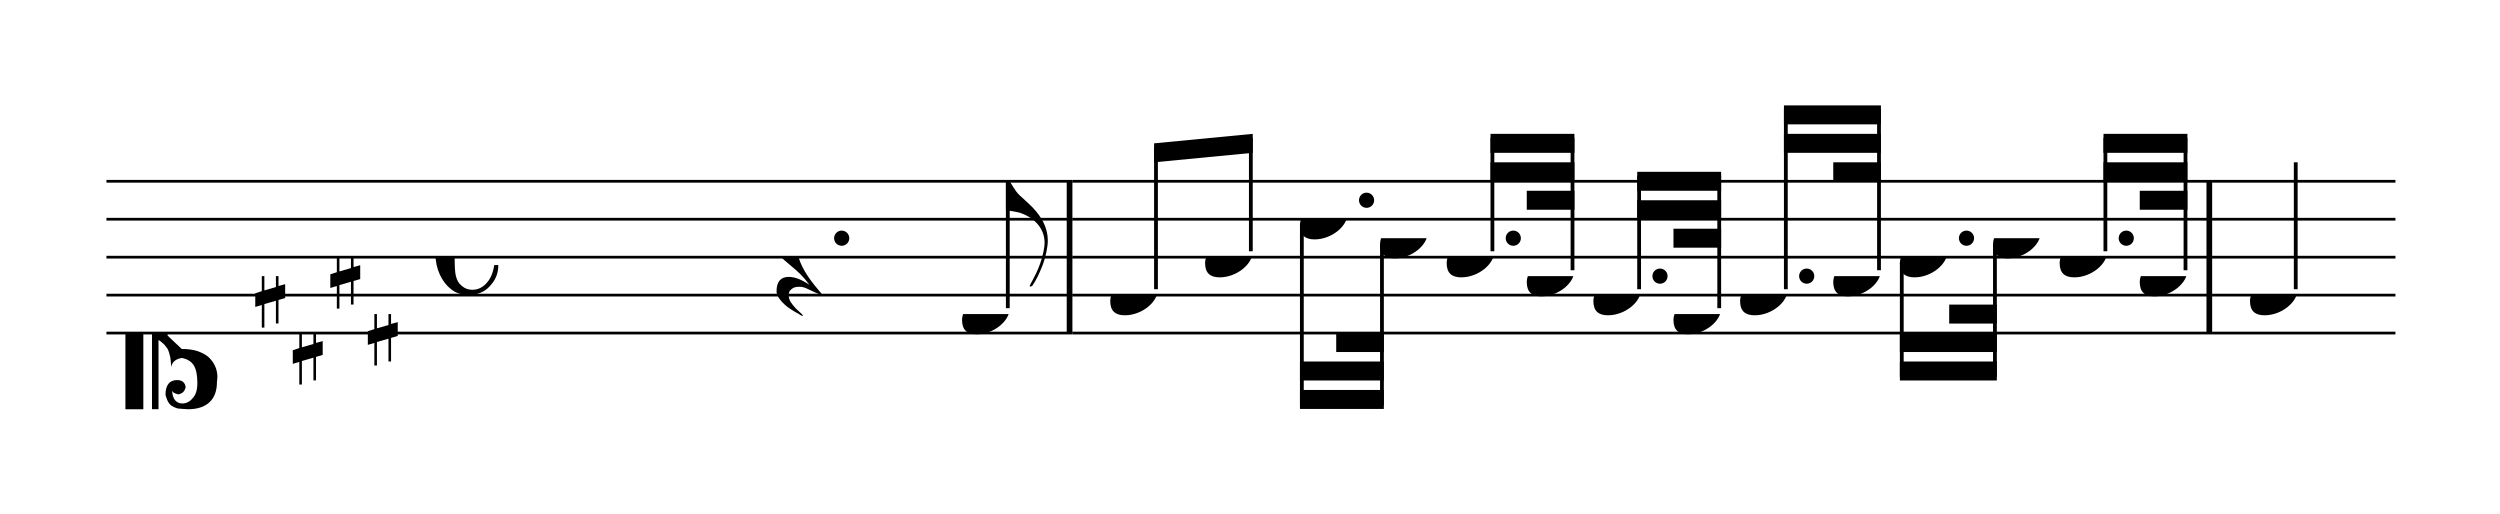 <svg width="593px" height="122px" version="1.1" xmlns="http://www.w3.org/2000/svg" xmlns:xlink="http://www.w3.org/1999/xlink" xmlns:mei="http://www.music-encoding.org/ns/mei" overflow="visible">
   <desc>Engraved by Verovio 3.13.0-26db431</desc>
   <defs>
      <symbol id="E05C-1dbnqlt" viewBox="0 0 1000 1000" overflow="inherit">
         <path transform="scale(1,-1)" d="M175 502h43v-456c10 5 18 12 37 29c16 19 22 27 27 38s8 24 14 49c3 22 5 43 5 62c7 -34 31 -54 73 -60c73 18 99 61 100 165c0 46 -10 78 -31 100c-18 23 -41 35 -69 35c-40 0 -65 -32 -66 -84c6 12 11 16 39 24c5 0 2 1 16 -4l17 -10l10 -14l7 -18 c-4 -32 -23 -48 -56 -48c-51 0 -77 33 -77 98c10 35 16 47 30 61c9 9 15 14 23 17c3 3 22 9 27 11l34 3l35 2c123 0 192 -64 192 -178l1 -33c0 -52 -20 -97 -60 -134c-18 -15 -42 -28 -74 -39c-30 -9 -63 -13 -101 -13l-93 -88v-34l93 -88c38 0 71 -4 101 -13 c32 -11 56 -24 74 -39c40 -37 60 -82 60 -134l-3 -33c0 -115 -68 -178 -190 -178l-35 2l-34 3c-5 2 -24 8 -27 11c-26 11 -40 32 -53 78c0 65 26 98 77 98c33 0 52 -16 56 -48l-7 -18l-10 -14l-17 -10c-14 -5 -11 -4 -16 -4c-28 8 -33 12 -39 24c1 -52 26 -84 66 -84 c28 0 51 12 69 35c21 22 31 54 31 100c-1 104 -27 147 -100 165c-42 -6 -66 -26 -73 -60c0 19 -2 40 -5 62c-6 25 -9 38 -14 49s-11 19 -27 38c-19 17 -27 24 -37 29v-456h-43v1004zM0 502h118v-1004h-118v1004z" />
      </symbol>
      <symbol id="E08A-1dbnqlt" viewBox="0 0 1000 1000" overflow="inherit">
         <path transform="scale(1,-1)" d="M340 179c-9 24 -56 41 -89 41c-46 0 -81 -28 -100 -58c-17 -28 -25 -78 -25 -150c0 -65 2 -111 8 -135c8 -31 18 -49 40 -67c20 -17 43 -25 70 -25c54 0 92 36 115 75c14 25 23 54 28 88h27c0 -63 -24 -105 -58 -141c-35 -38 -82 -56 -140 -56c-45 0 -83 13 -115 39 c-57 45 -101 130 -101 226c0 59 33 127 68 163c36 37 97 72 160 72c36 0 93 -21 121 -40c11 -8 23 -17 33 -30c19 -23 27 -48 27 -76c0 -51 -35 -88 -86 -88c-43 0 -76 27 -76 68c0 26 7 35 21 51c15 17 32 27 58 32c7 2 14 7 14 11z" />
      </symbol>
      <symbol id="E0A4-1dbnqlt" viewBox="0 0 1000 1000" overflow="inherit">
         <path transform="scale(1,-1)" d="M0 -39c0 68 73 172 200 172c66 0 114 -37 114 -95c0 -84 -106 -171 -218 -171c-64 0 -96 30 -96 94z" />
      </symbol>
      <symbol id="E240-1dbnqlt" viewBox="0 0 1000 1000" overflow="inherit">
         <path transform="scale(1,-1)" d="M179 -646c15 29 29 55 46 102c18 49 30 108 30 138c0 105 -80 173 -168 200c-18 5 -47 9 -87 16v190h22c8 0 33 -61 71 -95c4 -3 -2 3 61 -56c62 -58 122 -137 122 -241c0 -38 -13 -106 -35 -163c-20 -51 -43 -99 -66 -132c-6 -5 -10 -7 -13 -7s-5 2 -5 5l4 10 c1 3 14 25 18 33z" />
      </symbol>
      <symbol id="E262-1dbnqlt" viewBox="0 0 1000 1000" overflow="inherit">
         <path transform="scale(1,-1)" d="M136 186v169h17v-164l44 14v-91l-44 -14v-165l44 12v-91l-44 -13v-155h-17v150l-76 -22v-155h-17v149l-43 -13v90l43 14v167l-43 -14v92l43 13v169h17v-163zM60 73v-167l76 22v168z" />
      </symbol>
      <symbol id="E4E4-1dbnqlt" viewBox="0 0 1000 1000" overflow="inherit">
         <path transform="scale(1,-1)" d="M0 10v105c0 9 1 10 10 10h280c9 0 10 -1 10 -10v-105c0 -9 -1 -10 -10 -10h-280c-9 0 -10 1 -10 10z" />
      </symbol>
      <symbol id="E4E5-1dbnqlt" viewBox="0 0 1000 1000" overflow="inherit">
         <path transform="scale(1,-1)" d="M107 292c-13 24 -30 49 -52 71c-1 1 0 2 0 3l-2 2c3 3 4 4 6 4c12 0 26 -7 40 -20s44 -40 89 -81c26 -24 28 -29 46 -47c4 -4 8 -9 10 -14c6 -8 8 -16 8 -27c0 -19 -12 -40 -36 -61c-28 -23 -49 -38 -61 -73c-4 -11 -7 -27 -10 -50c13 -43 34 -83 59 -121 c31 -47 59 -79 101 -129c-8 0 -26 7 -54 20l-62 29l-21 6l-23 1c-25 0 -45 -10 -60 -30l-4 -14l-1 -12c0 -33 20 -56 39 -78c8 -9 17 -18 26 -26c17 -15 27 -24 28 -30l-3 -3c-11 5 -19 10 -25 15c-9 3 -37 21 -45 26c-24 14 -45 32 -63 51c-19 21 -37 44 -37 71 c0 63 27 95 80 95c41 0 86 -18 136 -52c-19 26 -37 48 -55 66c-23 23 -48 44 -73 65c-28 23 -47 40 -58 53s-17 26 -18 39c75 64 113 125 113 183c0 27 -7 48 -18 68z" />
      </symbol>
   </defs>
   <style type="text/css">g.page-margin{font-family:Times;} g.ending, g.fing, g.reh, g.tempo{font-weight:bold;} g.dir, g.dynam, g.mNum{font-style:italic;} g.label{font-weight:normal;}</style>
   <svg class="definition-scale" color="black" viewBox="0 0 11850 2440">
      <g class="page-margin" transform="translate(500, 500)">
         <g id="m11vd3cp" class="mdiv pageMilestone" />
         <g id="se15r7n" class="score pageMilestone" />
         <g id="svtbb6w" class="system">
            <g id="skkm5ug" class="section systemMilestone" />
            <g id="maj27" class="measure">
               <g id="s1y8mnf3" class="staff">
                  <path d="M0 360 L4582 360" stroke="currentColor" stroke-width="13" />
                  <path d="M0 540 L4582 540" stroke="currentColor" stroke-width="13" />
                  <path d="M0 720 L4582 720" stroke="currentColor" stroke-width="13" />
                  <path d="M0 900 L4582 900" stroke="currentColor" stroke-width="13" />
                  <path d="M0 1080 L4582 1080" stroke="currentColor" stroke-width="13" />
                  <g id="c103n9h4" class="clef">
                     <use xlink:href="#E05C-1dbnqlt" x="90" y="1080" height="720px" width="720px" />
                  </g>
                  <g id="k1hjqv97" class="keySig">
                     <g id="ketbz4f" class="keyAccid">
                        <use xlink:href="#E262-1dbnqlt" x="706" y="810" height="720px" width="720px" />
                     </g>
                     <g id="k1tk9zx4" class="keyAccid">
                        <use xlink:href="#E262-1dbnqlt" x="884" y="1080" height="720px" width="720px" />
                     </g>
                     <g id="k3i2r5n" class="keyAccid">
                        <use xlink:href="#E262-1dbnqlt" x="1062" y="720" height="720px" width="720px" />
                     </g>
                     <g id="k1ejg5u1" class="keyAccid">
                        <use xlink:href="#E262-1dbnqlt" x="1240" y="990" height="720px" width="720px" />
                     </g>
                  </g>
                  <g id="m10usdky" class="meterSig">
                     <use xlink:href="#E08A-1dbnqlt" x="1561" y="720" height="720px" width="720px" />
                  </g>
                  <g id="l1axbio0" class="layer">
                     <g id="r1sx3qkk" class="rest">
                        <use xlink:href="#E4E4-1dbnqlt" x="2129" y="720" height="720px" width="720px" />
                        <g class="ledgerLines" />
                     </g>
                     <g id="rtn3fmf" class="rest">
                        <use xlink:href="#E4E5-1dbnqlt" x="3179" y="720" height="720px" width="720px" />
                        <g id="d1diug5" class="dots">
                           <ellipse cx="3488" cy="630" rx="36" ry="36" />
                        </g>
                     </g>
                     <g id="nwh4gyf" class="note">
                        <g class="notehead">
                           <use xlink:href="#E0A4-1dbnqlt" x="4059" y="990" height="720px" width="720px" />
                        </g>
                        <g id="s5xu055" class="stem">
                           <rect x="4267" y="360" height="602" width="18" />
                           <g id="f1c7ux5f" class="flag">
                              <use xlink:href="#E240-1dbnqlt" x="4267" y="360" height="720px" width="720px" />
                           </g>
                        </g>
                        <g id="ac29x2n" class="accid" />
                     </g>
                  </g>
               </g>
               <g id="bd8ados" class="barLine">
                  <path d="M4569 360 L4569 1080" stroke="currentColor" stroke-width="27" />
               </g>
            </g>
            <g id="mrjxj5z" class="measure">
               <g id="s1h556f8" class="staff">
                  <path d="M4582 360 L9989 360" stroke="currentColor" stroke-width="13" />
                  <path d="M4582 540 L9989 540" stroke="currentColor" stroke-width="13" />
                  <path d="M4582 720 L9989 720" stroke="currentColor" stroke-width="13" />
                  <path d="M4582 900 L9989 900" stroke="currentColor" stroke-width="13" />
                  <path d="M4582 1080 L9989 1080" stroke="currentColor" stroke-width="13" />
                  <g id="ll7aas9" class="layer">
                     <g id="b1pfycn4" class="beam">
                        <polygon points="4970,180 5438,135 5438,225 4970,270" />
                        <g id="n13oms4p" class="note">
                           <g class="notehead">
                              <use xlink:href="#E0A4-1dbnqlt" x="4762" y="900" height="720px" width="720px" />
                           </g>
                           <g id="s1t4imxy" class="stem">
                              <rect x="4970" y="198" height="674" width="18" />
                           </g>
                        </g>
                        <g id="nulcesx" class="note">
                           <g class="notehead">
                              <use xlink:href="#E0A4-1dbnqlt" x="5212" y="720" height="720px" width="720px" />
                           </g>
                           <g id="sf15nd4" class="stem">
                              <rect x="5420" y="153" height="539" width="18" />
                           </g>
                           <g id="a47hp0q" class="accid" />
                        </g>
                     </g>
                     <g id="b1rjlykc" class="beam">
                        <polygon points="5662,1440 6060,1440 6060,1350 5662,1350" />
                        <polygon points="5662,1305 6060,1305 6060,1215 5662,1215" />
                        <polygon points="5834,1170 6060,1170 6060,1080 5834,1080" />
                        <g id="n9yzgtz" class="note">
                           <g class="notehead">
                              <use xlink:href="#E0A4-1dbnqlt" x="5662" y="540" height="720px" width="720px" />
                           </g>
                           <g id="div16ea" class="dots">
                              <ellipse cx="5978" cy="450" rx="36" ry="36" />
                           </g>
                           <g id="s1so4aao" class="stem">
                              <rect x="5662" y="568" height="854" width="18" />
                           </g>
                        </g>
                        <g id="n1upgee6" class="note">
                           <g class="notehead">
                              <use xlink:href="#E0A4-1dbnqlt" x="6042" y="630" height="720px" width="720px" />
                           </g>
                           <g id="sl8ebre" class="stem">
                              <rect x="6042" y="658" height="764" width="18" />
                           </g>
                        </g>
                     </g>
                     <g id="b1mw7zrl" class="beam">
                        <polygon points="6566,135 6964,135 6964,225 6566,225" />
                        <polygon points="6566,270 6964,270 6964,360 6566,360" />
                        <polygon points="6738,405 6964,405 6964,495 6738,495" />
                        <g id="ne2kfvk" class="note">
                           <g class="notehead">
                              <use xlink:href="#E0A4-1dbnqlt" x="6358" y="720" height="720px" width="720px" />
                           </g>
                           <g id="d15ick27" class="dots">
                              <ellipse cx="6674" cy="630" rx="36" ry="36" />
                           </g>
                           <g id="syx0aaf" class="stem">
                              <rect x="6566" y="153" height="539" width="18" />
                           </g>
                           <g id="a1qdic1l" class="accid" />
                        </g>
                        <g id="n1jaffx2" class="note">
                           <g class="notehead">
                              <use xlink:href="#E0A4-1dbnqlt" x="6738" y="810" height="720px" width="720px" />
                           </g>
                           <g id="s3sgcfj" class="stem">
                              <rect x="6946" y="153" height="629" width="18" />
                           </g>
                           <g id="a1bmm5zc" class="accid" />
                        </g>
                     </g>
                     <g id="b61gu14" class="beam">
                        <polygon points="7262,315 7660,315 7660,405 7262,405" />
                        <polygon points="7262,450 7660,450 7660,540 7262,540" />
                        <polygon points="7434,585 7660,585 7660,675 7434,675" />
                        <g id="n1kvldvx" class="note">
                           <g class="notehead">
                              <use xlink:href="#E0A4-1dbnqlt" x="7054" y="900" height="720px" width="720px" />
                           </g>
                           <g id="d14s302h" class="dots">
                              <ellipse cx="7370" cy="810" rx="36" ry="36" />
                           </g>
                           <g id="s1473mmv" class="stem">
                              <rect x="7262" y="333" height="539" width="18" />
                           </g>
                        </g>
                        <g id="n1eutf55" class="note">
                           <g class="notehead">
                              <use xlink:href="#E0A4-1dbnqlt" x="7434" y="990" height="720px" width="720px" />
                           </g>
                           <g id="s17lwqmf" class="stem">
                              <rect x="7642" y="333" height="629" width="18" />
                           </g>
                           <g id="a6zhf6m" class="accid" />
                        </g>
                     </g>
                     <g id="b1mxe0go" class="beam">
                        <polygon points="7958,0 8418,0 8418,90 7958,90" />
                        <polygon points="7958,135 8418,135 8418,225 7958,225" />
                        <polygon points="8192,270 8418,270 8418,360 8192,360" />
                        <g id="n1wryc95" class="note">
                           <g class="notehead">
                              <use xlink:href="#E0A4-1dbnqlt" x="7750" y="900" height="720px" width="720px" />
                           </g>
                           <g id="d1vxywd8" class="dots">
                              <ellipse cx="8066" cy="810" rx="36" ry="36" />
                           </g>
                           <g id="saf794j" class="stem">
                              <rect x="7958" y="18" height="854" width="18" />
                           </g>
                        </g>
                        <g id="n1l0qosn" class="note">
                           <g class="notehead">
                              <use xlink:href="#E0A4-1dbnqlt" x="8192" y="810" height="720px" width="720px" />
                           </g>
                           <g id="s15ux556" class="stem">
                              <rect x="8400" y="18" height="764" width="18" />
                           </g>
                           <g id="a164j9s7" class="accid" />
                        </g>
                     </g>
                     <g id="b2rv899" class="beam">
                        <polygon points="8508,1305 8968,1305 8968,1215 8508,1215" />
                        <polygon points="8508,1170 8968,1170 8968,1080 8508,1080" />
                        <polygon points="8742,1035 8968,1035 8968,945 8742,945" />
                        <g id="nm9gldr" class="note">
                           <g class="notehead">
                              <use xlink:href="#E0A4-1dbnqlt" x="8508" y="720" height="720px" width="720px" />
                           </g>
                           <g id="d1dpczse" class="dots">
                              <ellipse cx="8824" cy="630" rx="36" ry="36" />
                           </g>
                           <g id="sijcp1a" class="stem">
                              <rect x="8508" y="748" height="539" width="18" />
                           </g>
                           <g id="atwti83" class="accid" />
                        </g>
                        <g id="n6lavjx" class="note">
                           <g class="notehead">
                              <use xlink:href="#E0A4-1dbnqlt" x="8950" y="630" height="720px" width="720px" />
                           </g>
                           <g id="sgeqd9c" class="stem">
                              <rect x="8950" y="658" height="629" width="18" />
                           </g>
                        </g>
                     </g>
                     <g id="bje7wj7" class="beam">
                        <polygon points="9474,135 9872,135 9872,225 9474,225" />
                        <polygon points="9474,270 9872,270 9872,360 9474,360" />
                        <polygon points="9646,405 9872,405 9872,495 9646,495" />
                        <g id="n1d6chli" class="note">
                           <g class="notehead">
                              <use xlink:href="#E0A4-1dbnqlt" x="9266" y="720" height="720px" width="720px" />
                           </g>
                           <g id="d11w35w7" class="dots">
                              <ellipse cx="9582" cy="630" rx="36" ry="36" />
                           </g>
                           <g id="s79oi54" class="stem">
                              <rect x="9474" y="153" height="539" width="18" />
                           </g>
                           <g id="a1bphtqe" class="accid" />
                        </g>
                        <g id="n10sz2ux" class="note">
                           <g class="notehead">
                              <use xlink:href="#E0A4-1dbnqlt" x="9646" y="810" height="720px" width="720px" />
                           </g>
                           <g id="stesczb" class="stem">
                              <rect x="9854" y="153" height="629" width="18" />
                           </g>
                           <g id="a1w1fj4l" class="accid" />
                        </g>
                     </g>
                  </g>
               </g>
               <g id="bm92q1x" class="barLine">
                  <path d="M9976 360 L9976 1080" stroke="currentColor" stroke-width="27" />
               </g>
            </g>
            <g id="m1co6lqq" class="measure">
               <g id="sjx4kfj" class="staff">
                  <path d="M9989 360 L10859 360" stroke="currentColor" stroke-width="13" />
                  <path d="M9989 540 L10859 540" stroke="currentColor" stroke-width="13" />
                  <path d="M9989 720 L10859 720" stroke="currentColor" stroke-width="13" />
                  <path d="M9989 900 L10859 900" stroke="currentColor" stroke-width="13" />
                  <path d="M9989 1080 L10859 1080" stroke="currentColor" stroke-width="13" />
                  <g id="lvotdr6" class="layer">
                     <g id="n1q90xdt" class="note">
                        <g class="notehead">
                           <use xlink:href="#E0A4-1dbnqlt" x="10169" y="900" height="720px" width="720px" />
                        </g>
                        <g id="s1vh3k1t" class="stem">
                           <rect x="10377" y="270" height="602" width="18" />
                        </g>
                     </g>
                  </g>
               </g>
               <g id="b1bmglde" class="barLine" />
            </g>
            <g id="s6tx8lf" class="systemMilestoneEnd skkm5ug" />
         </g>
         <g id="pkusyjr" class="pageMilestoneEnd se15r7n" />
         <g id="p1s60ozi" class="pageMilestoneEnd m11vd3cp" />
      </g>
   </svg>
</svg>
